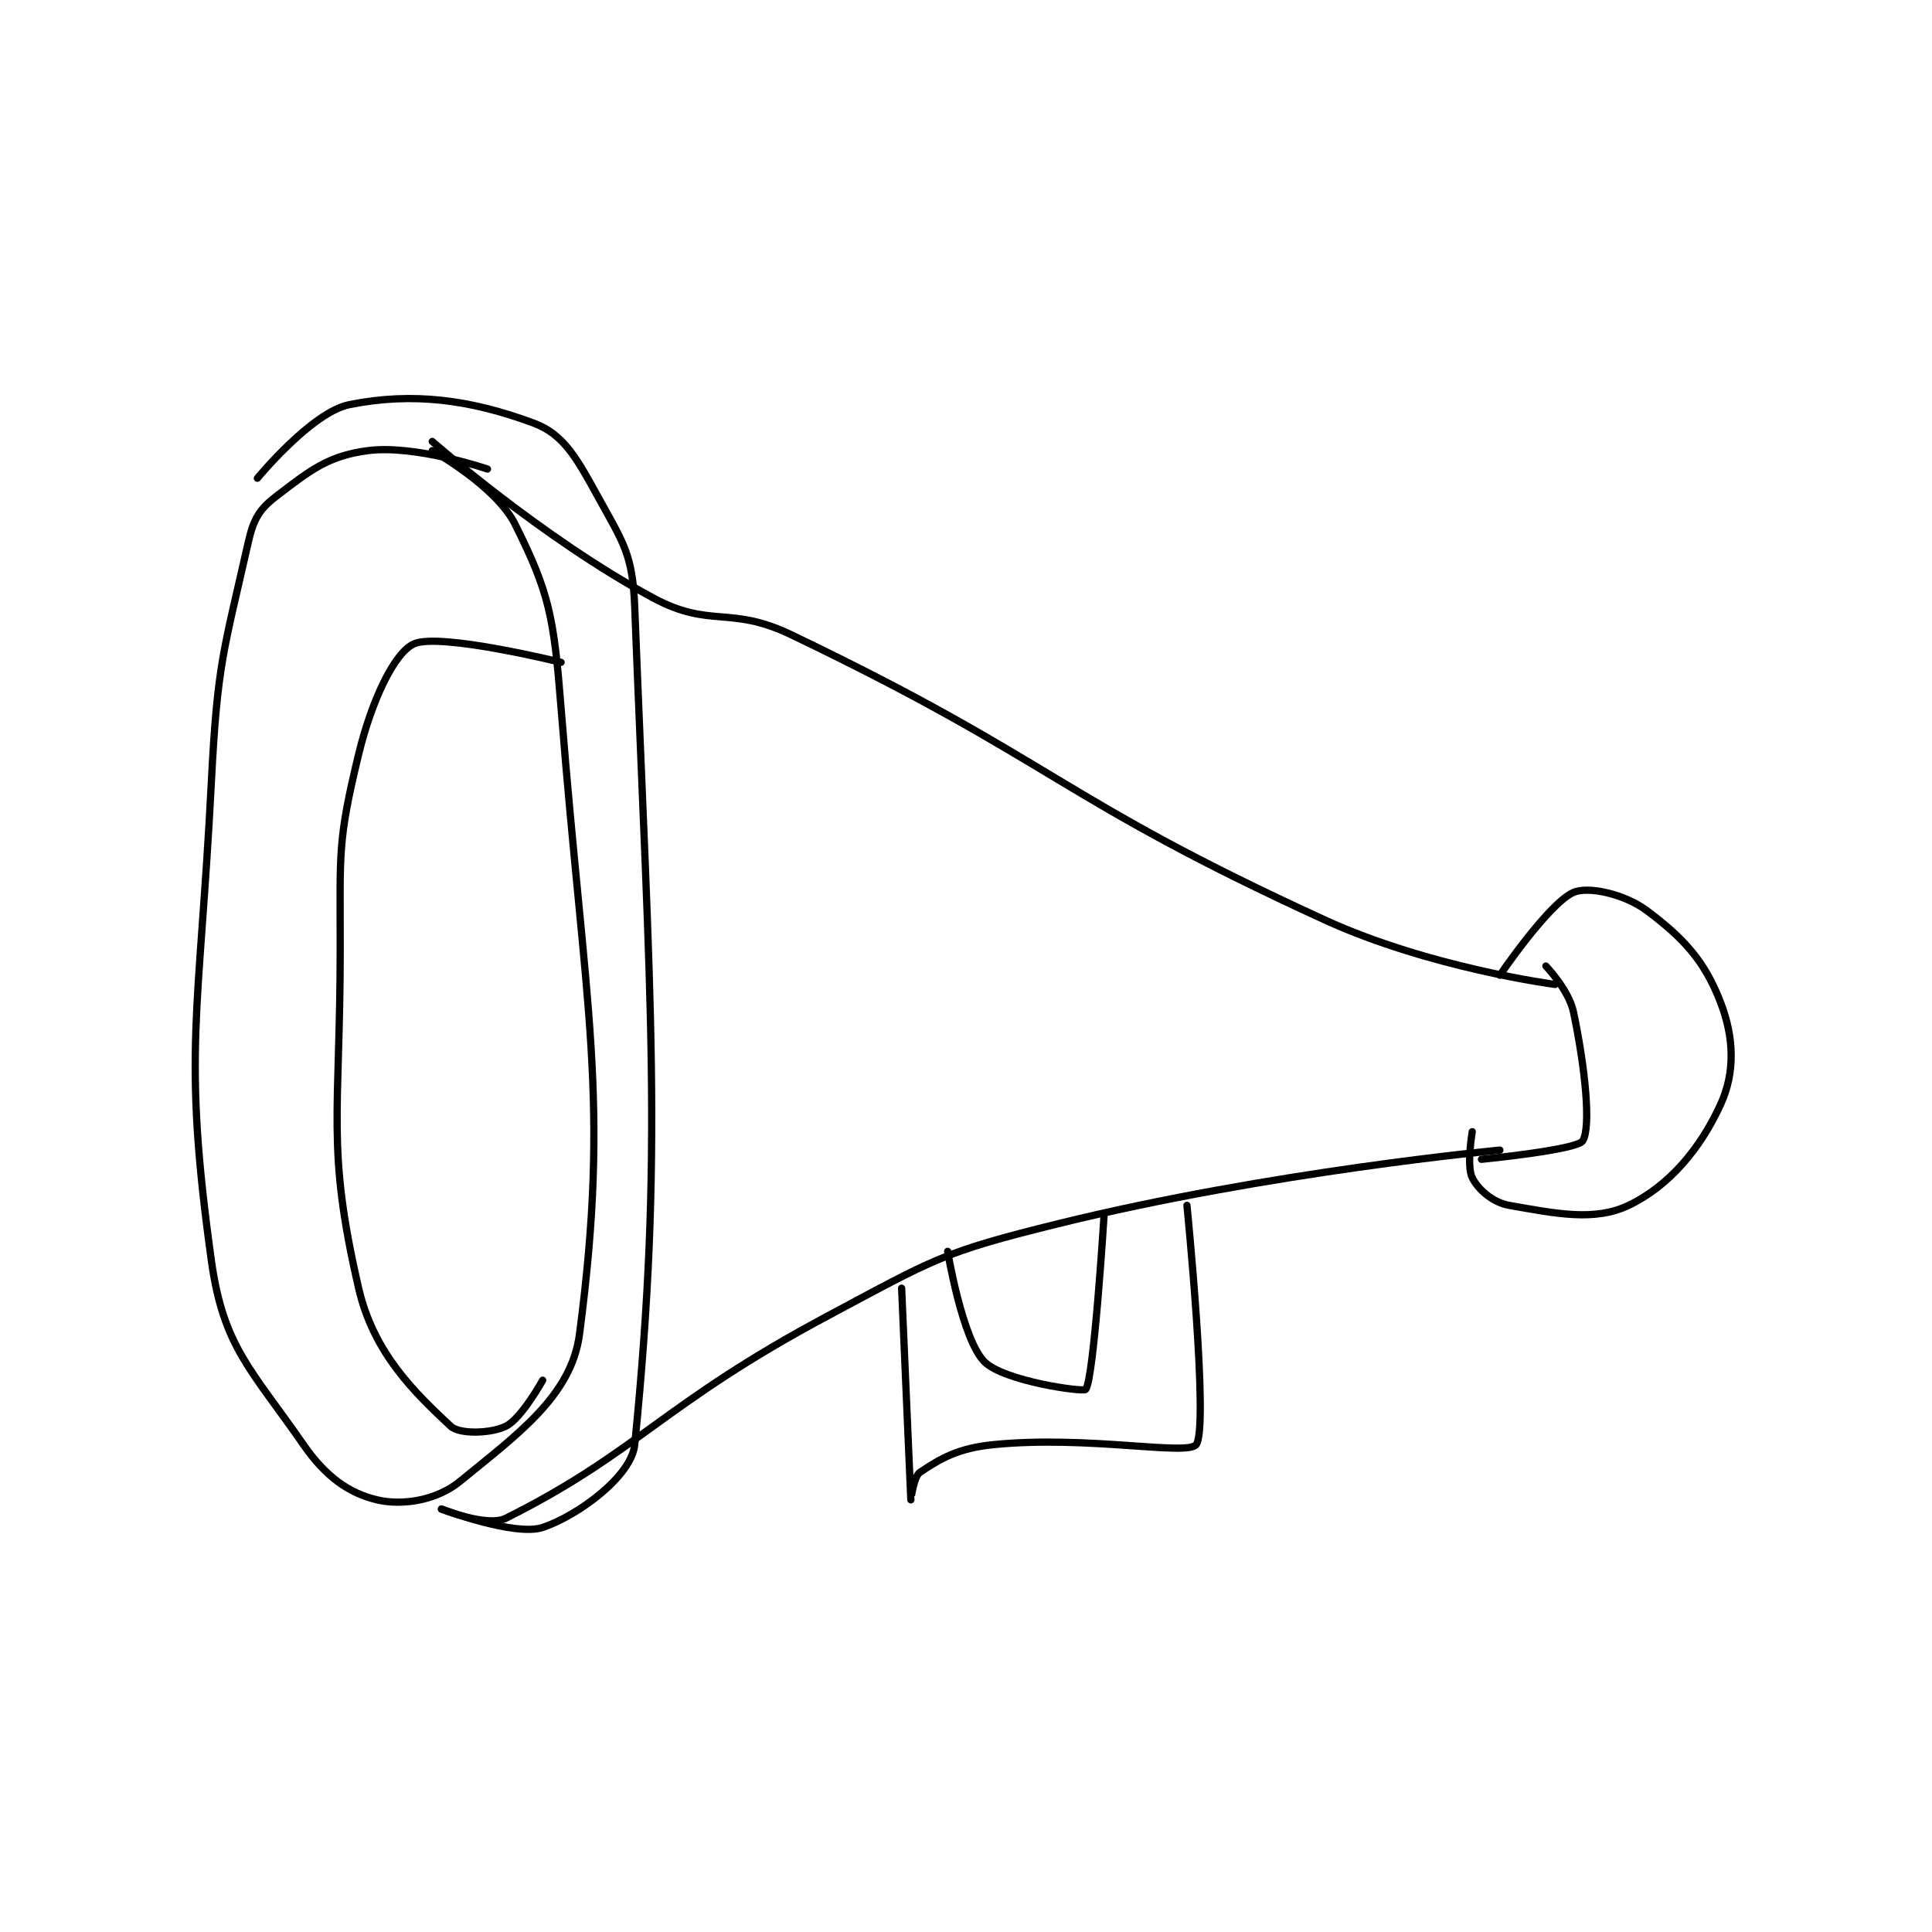 <?xml version="1.0" encoding="utf-8"?>
<!DOCTYPE svg PUBLIC "-//W3C//DTD SVG 1.1//EN" "http://www.w3.org/Graphics/SVG/1.1/DTD/svg11.dtd">
<svg viewBox="0 0 800 800" preserveAspectRatio="xMinYMin meet" xmlns="http://www.w3.org/2000/svg" version="1.1">
<g fill="none" stroke="black" stroke-linecap="round" stroke-linejoin="round" stroke-width="0.787">
<g transform="translate(87.52,167.545) scale(3.811) translate(-112,-113)">
<path id="0" d="M136 117 C136 117 147.941 127.507 160 134 C166.239 137.36 168.303 134.789 175 138 C203.846 151.83 203.86 155.659 233 169 C244.385 174.212 258 176 258 176 "/>
<path id="1" d="M136 118 C136 118 142.917 121.833 145 126 C148.75 133.5 149.212 136.099 150 146 C152.632 179.086 155.366 188.295 152 214 C151.12 220.718 145.217 224.913 139 230 C136.465 232.074 132.753 232.648 130 232 C126.962 231.285 124.422 229.499 122 226 C116.348 217.835 113.307 215.414 112 206 C108.821 183.114 110.686 179.631 112 154 C112.662 141.083 113.32 139.866 116 128 C116.566 125.496 117.172 124.406 119 123 C122.696 120.157 124.682 118.563 129 118 C134.164 117.326 142 120 142 120 "/>
<path id="2" d="M137 233 C137 233 141.98 235.01 144 234 C158.295 226.852 161.103 221.545 179 212 C190.617 205.804 191.351 205.119 204 202 C227.013 196.326 252 194 252 194 "/>
<path id="3" d="M257 174 C257 174 259.492 176.587 260 179 C261.282 185.089 261.923 191.523 261 193 C260.387 193.98 250 195 250 195 "/>
<path id="4" d="M252 175 C252 175 257.318 167.173 260 166 C261.601 165.3 265.55 166.163 268 168 C271.997 170.998 274.279 173.483 276 178 C277.451 181.808 277.568 185.55 276 189 C273.784 193.875 270.344 197.923 266 200 C262.3 201.77 258.106 200.901 253 200 C251.221 199.686 249.64 198.28 249 197 C248.36 195.72 249 192 249 192 "/>
<path id="5" d="M117 121 C117 121 122.9 113.82 127 113 C133.928 111.615 140.176 112.472 147 115 C150.278 116.214 151.689 118.798 154 123 C156.769 128.035 157.776 129.239 158 135 C159.675 178.13 161.137 194.629 158 226 C157.655 229.447 151.799 233.734 148 235 C144.981 236.006 137 233 137 233 "/>
<path id="6" d="M150 141 C150 141 136.777 137.738 134 139 C131.892 139.958 129.439 145.066 128 151 C125.703 160.476 126 161.616 126 172 C126 190.296 124.448 193.606 128 209 C129.641 216.112 134.131 220.373 138 224 C138.965 224.905 142.416 224.792 144 224 C145.716 223.142 148 219 148 219 "/>
<path id="7" d="M187 209 C187 209 187.999 231.988 188 232 C188 232.002 188.311 229.459 189 229 C191.297 227.469 193.149 226.385 197 226 C207.209 224.979 217.996 227.243 219 226 C220.423 224.238 218 200 218 200 "/>
<path id="8" d="M192 205 C192 205 193.583 214.583 196 217 C198.115 219.115 206.744 220.315 207 220 C207.889 218.906 209 201 209 201 "/>
</g>
</g>
</svg>
